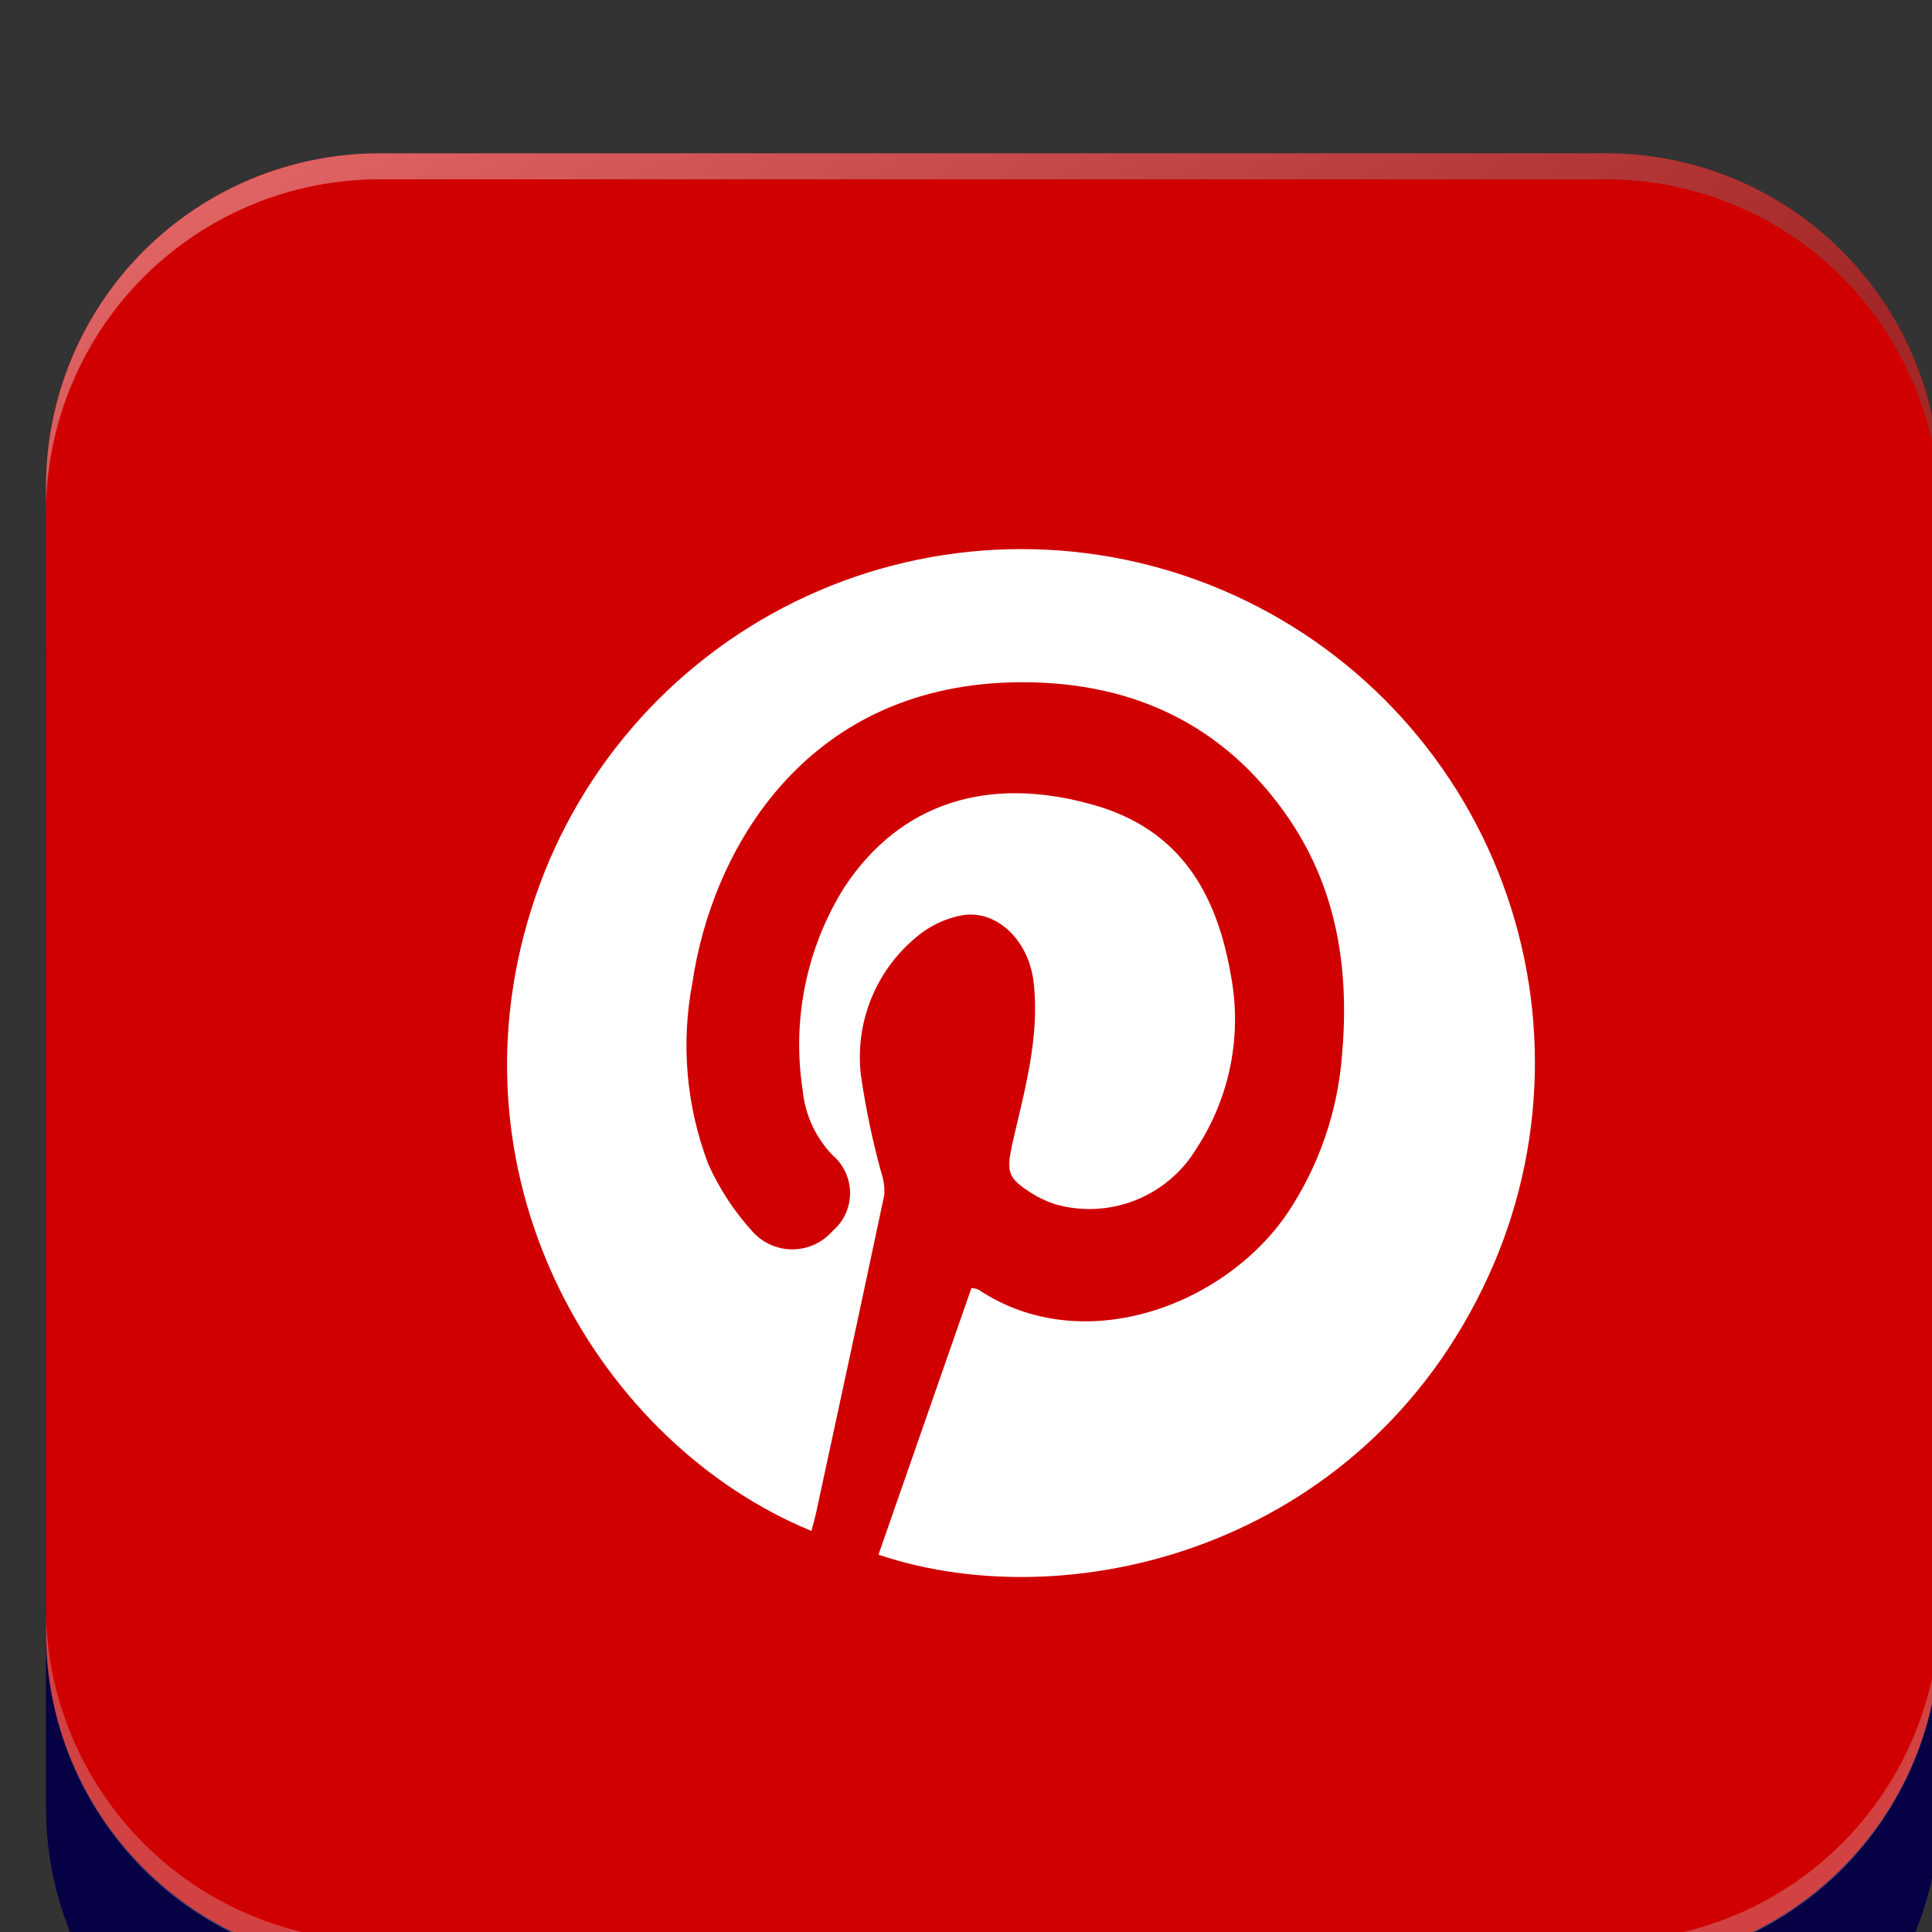 <svg width="126" height="126" viewBox="0 0 126 126" fill="none" xmlns="http://www.w3.org/2000/svg">
<rect x="0" y="0" width="126" height="126" fill="#333333" stroke="none"/>
<g id="pin 1" clip-path="url(#clip0_1191_4531)">
<path id="Vector" d="M104.745 21.415H24.75C12.738 21.415 3 31.153 3 43.165V117.865C3 129.877 12.738 139.615 24.75 139.615H104.745C116.757 139.615 126.495 129.877 126.495 117.865V43.165C126.495 31.153 116.757 21.415 104.745 21.415Z" fill="#060044"/>
<path id="Vector_2" d="M104.745 10H24.75C12.738 10 3 19.738 3 31.75V106.45C3 118.462 12.738 128.2 24.75 128.2H104.745C116.757 128.2 126.495 118.462 126.495 106.45V31.75C126.495 19.738 116.757 10 104.745 10Z" fill="#D00000"/>
<path id="Vector_3" style="mix-blend-mode:screen" opacity="0.3" d="M104.745 126.595H24.75C18.984 126.595 13.454 124.306 9.376 120.23C5.297 116.154 3.004 110.626 3 104.86V106.54C3 112.309 5.292 117.841 9.37 121.92C13.449 125.999 18.982 128.29 24.75 128.29H104.745C110.513 128.29 116.046 125.999 120.125 121.92C124.203 117.841 126.495 112.309 126.495 106.54V104.785C126.503 107.646 125.946 110.481 124.857 113.127C123.767 115.773 122.166 118.177 120.146 120.204C118.125 122.23 115.725 123.837 113.082 124.934C110.439 126.031 107.606 126.595 104.745 126.595Z" fill="url(#paint0_radial_1191_4531)"/>
<path id="Vector_4" style="mix-blend-mode:overlay" opacity="0.4" d="M24.75 11.695H104.745C110.511 11.695 116.041 13.985 120.119 18.06C124.198 22.136 126.491 27.664 126.495 33.43V31.75C126.495 25.982 124.203 20.449 120.125 16.37C116.046 12.291 110.513 10 104.745 10H24.75C18.982 10 13.449 12.291 9.37 16.37C5.292 20.449 3 25.982 3 31.75V33.43C3.004 27.664 5.297 22.136 9.376 18.06C13.454 13.985 18.984 11.695 24.75 11.695Z" fill="url(#paint1_linear_1191_4531)"/>
<path id="Vector_5" d="M57.292 101.393C59.308 95.609 61.324 89.838 63.353 84.005C63.518 84.01 63.681 84.049 63.831 84.118C70.585 88.616 79.871 85.189 83.991 79.078C86.018 76.028 87.233 72.51 87.519 68.859C88.011 63.391 87.255 58.137 84.117 53.475C79.77 47.049 73.483 44.302 65.923 44.504C52.34 44.882 46.406 55.604 45.158 64.084C44.398 68.047 44.756 72.144 46.191 75.915C46.925 77.556 47.921 79.067 49.14 80.388C49.472 80.74 49.874 81.019 50.32 81.207C50.766 81.395 51.246 81.488 51.73 81.48C52.214 81.472 52.69 81.362 53.13 81.159C53.569 80.956 53.961 80.663 54.281 80.3C54.644 79.995 54.935 79.614 55.136 79.184C55.336 78.754 55.44 78.286 55.44 77.812C55.44 77.338 55.336 76.869 55.136 76.439C54.935 76.009 54.644 75.628 54.281 75.323C53.168 74.156 52.484 72.645 52.34 71.039C51.644 66.466 52.609 61.794 55.062 57.872C58.703 52.353 64.449 50.526 71.354 52.505C76.961 54.105 79.342 58.25 80.262 63.542C81.025 67.467 80.23 71.534 78.044 74.882C77.122 76.424 75.717 77.617 74.047 78.278C72.377 78.939 70.535 79.03 68.808 78.536C68.264 78.357 67.743 78.112 67.259 77.805C65.734 76.835 65.633 76.445 65.999 74.693C66.792 71.19 67.826 67.713 67.41 64.046C67.095 61.35 65.041 59.321 62.76 59.687C61.604 59.904 60.529 60.431 59.648 61.211C58.376 62.293 57.391 63.672 56.78 65.226C56.169 66.78 55.951 68.461 56.145 70.119C56.459 72.288 56.909 74.434 57.494 76.545C57.643 76.991 57.703 77.462 57.67 77.931C56.208 84.849 54.709 91.791 53.222 98.671C53.134 99.062 53.021 99.452 52.92 99.843C39.224 94.223 28.98 77.163 34.675 59.22C36.04 54.896 38.269 50.894 41.227 47.456C44.185 44.019 47.81 41.218 51.883 39.224C55.956 37.229 60.391 36.083 64.92 35.853C69.449 35.624 73.978 36.317 78.231 37.89C82.484 39.464 86.374 41.884 89.663 45.005C92.953 48.127 95.575 51.883 97.369 56.048C99.164 60.213 100.094 64.698 100.103 69.233C100.113 73.768 99.201 78.258 97.423 82.43C89.598 100.662 70.194 105.727 57.292 101.393Z" fill="white"/>
</g>
<defs>
<radialGradient id="paint0_radial_1191_4531" cx="0" cy="0" r="1" gradientUnits="userSpaceOnUse" gradientTransform="translate(64.755 116.5) scale(44.445 44.445)">
<stop stop-color="white"/>
<stop offset="1" stop-color="#DBDBDB"/>
</radialGradient>
<linearGradient id="paint1_linear_1191_4531" x1="79.68" y1="50.515" x2="38.235" y2="-8.75" gradientUnits="userSpaceOnUse">
<stop stop-color="#616161"/>
<stop offset="0.99" stop-color="white"/>
</linearGradient>
<clipPath id="clip0_1191_4531">
<rect width="126" height="126" fill="white"/>
</clipPath>
</defs>
</svg>
